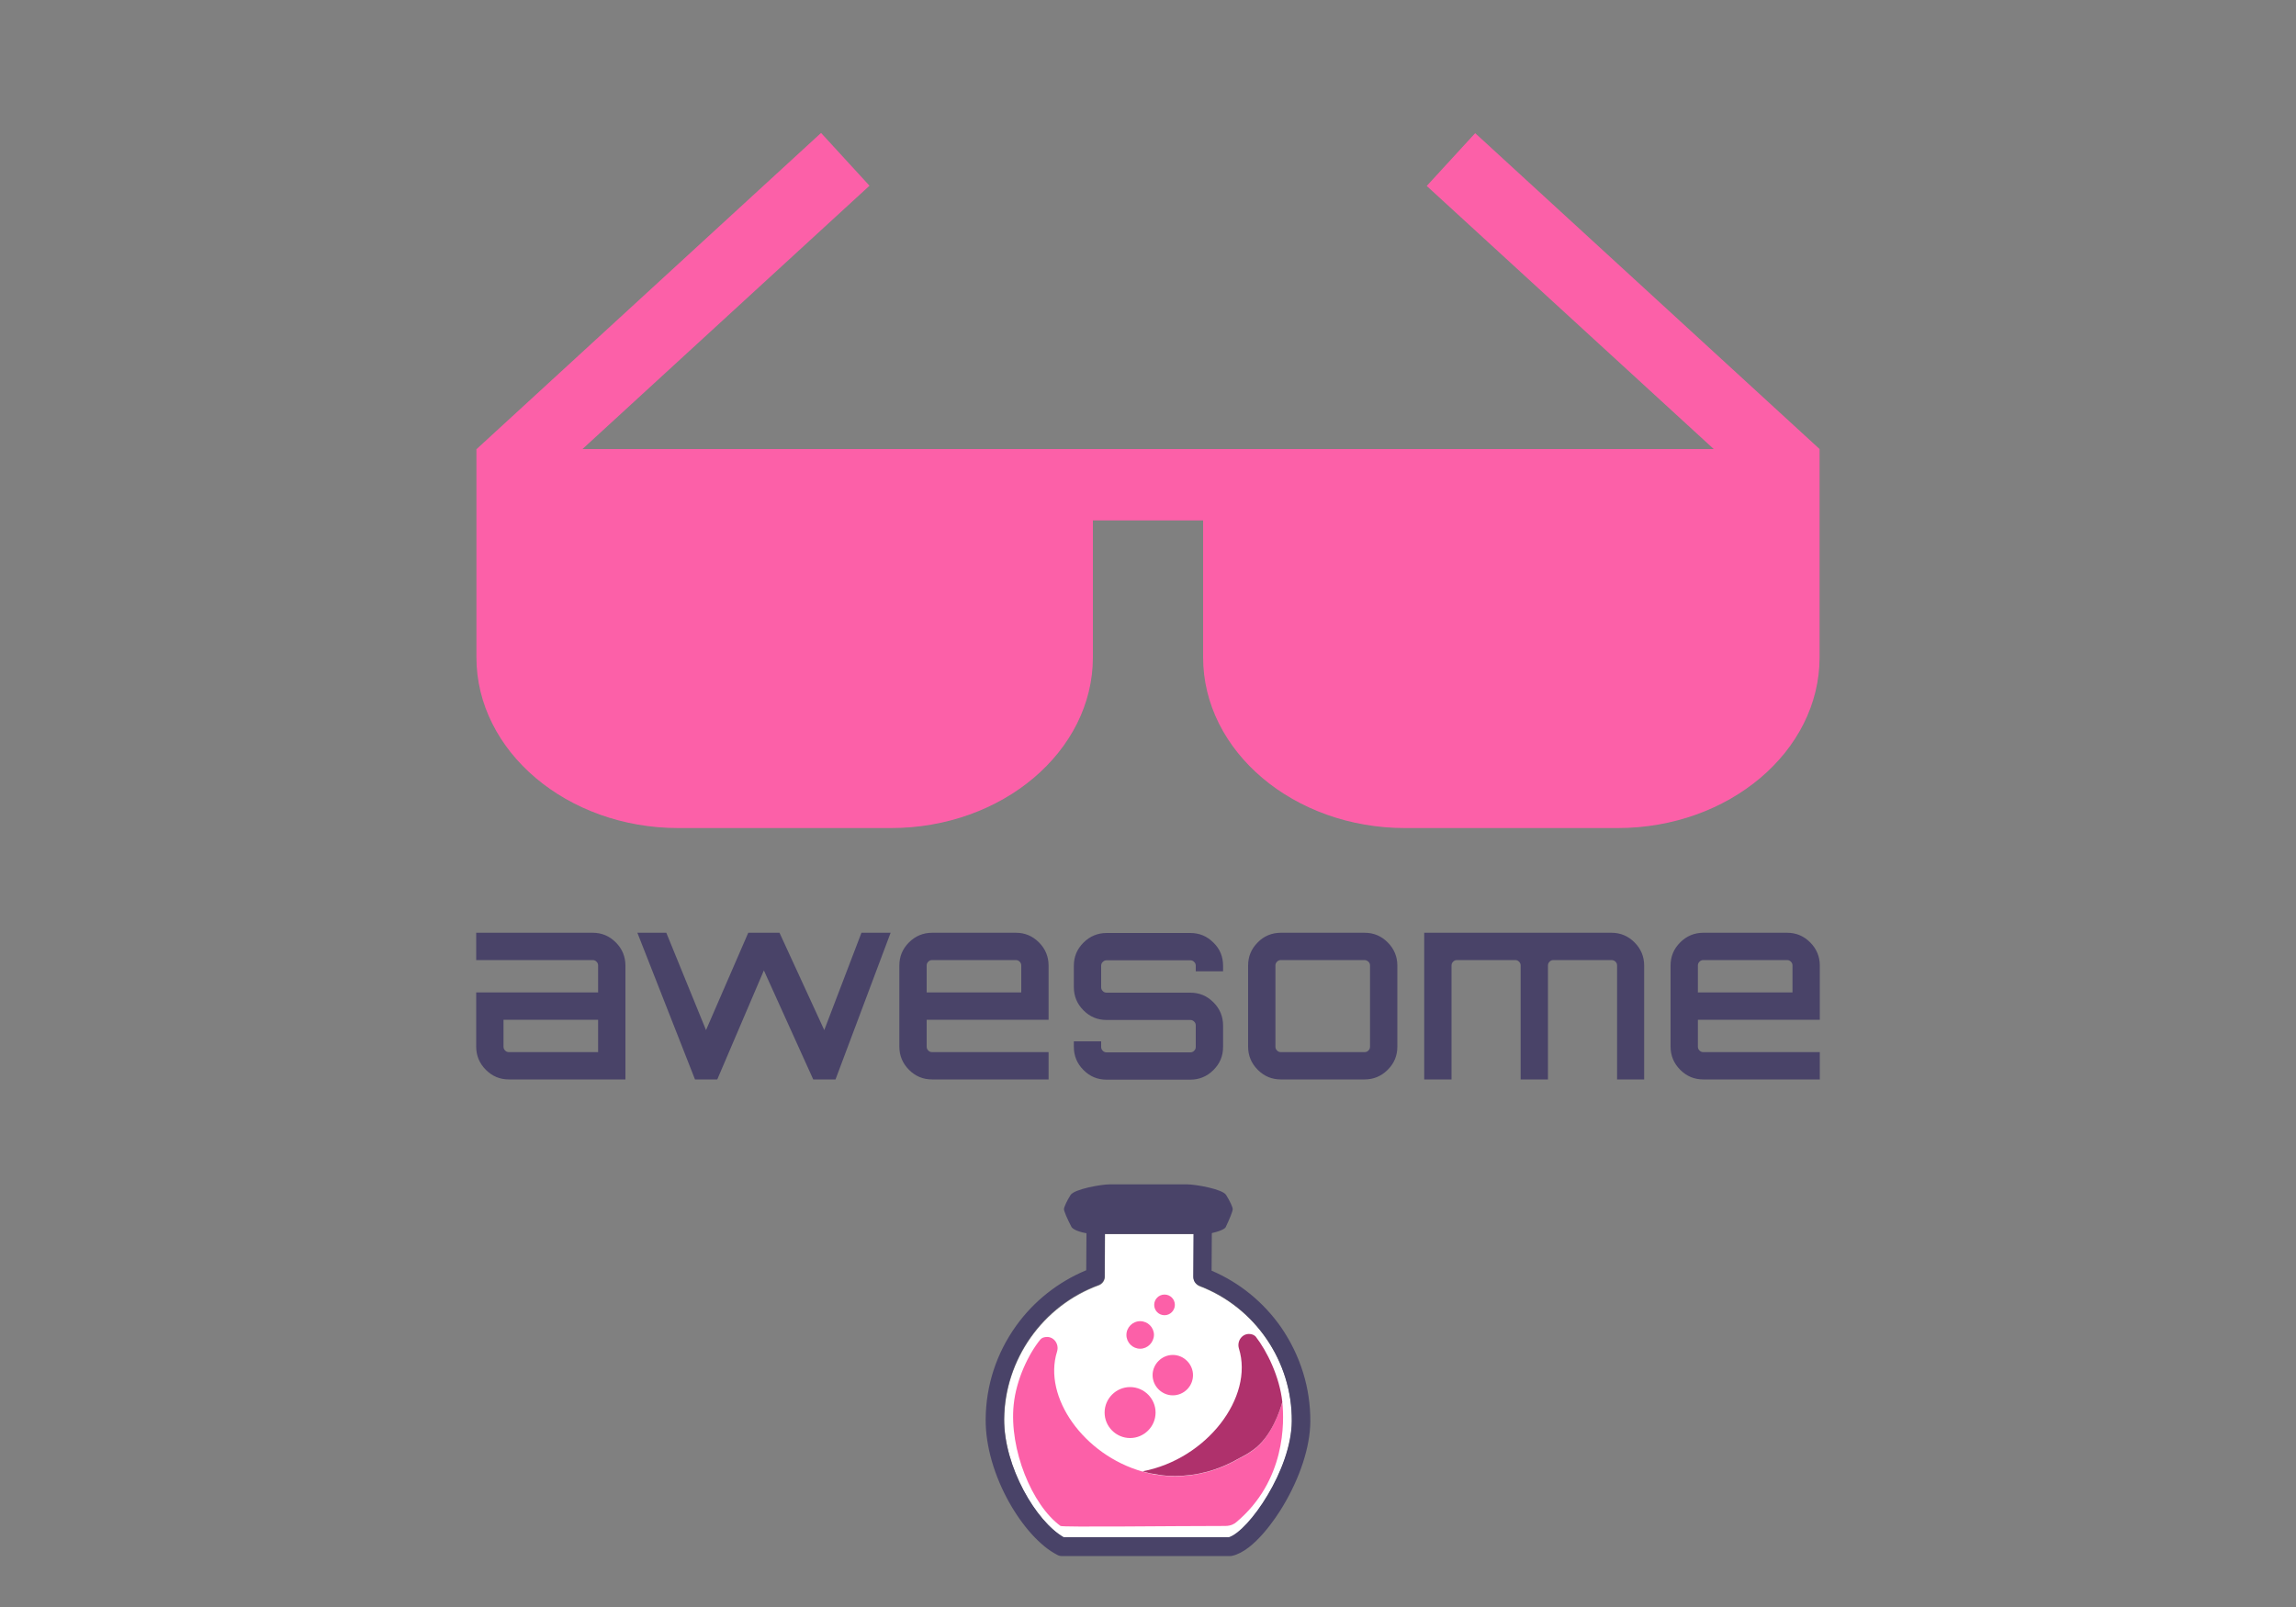 <?xml version="1.0" encoding="utf-8"?>
<!-- Generator: Adobe Illustrator 21.0.0, SVG Export Plug-In . SVG Version: 6.00 Build 0)  -->
<svg version="1.1" id="Layer_1" xmlns="http://www.w3.org/2000/svg" xmlns:xlink="http://www.w3.org/1999/xlink" x="0px" y="0px"
	 viewBox="0 0 1000 700" style="enable-background:new 0 0 1000 700;" xml:space="preserve">
<rect x="0" y="0" width="1000" height="700" fill="#808080" stroke="none"/>
<style type="text/css">
	.st0{fill:#FC60A8;}
	.st1{fill:#494368;}
	.st2{fill:#FFFFFF;}
	.st3{fill:#AF316C;}
</style>
<path class="st0" d="M792.5,195.6L642.5,58l-21.1,23l125,114.6H253.7l125-114.7l-21.1-23l-150,137.7h-0.1v90.7
	c0,41,39.5,74.4,88,74.4H388c48.5,0,88-33.4,88-74.4v-59.6h48v59.6c0,41,39.5,74.4,88,74.4h92.5c48.5,0,88-33.4,88-74.4V195.6z"/>
<path class="st1" d="M258.1,406.3c4,0,7.3,1.4,10.1,4.2c2.8,2.8,4.2,6.2,4.2,10.1v49.6h-50.7c-4,0-7.3-1.4-10.1-4.2
	c-2.8-2.8-4.2-6.2-4.2-10.1v-23.6h53.1v-11.7c0-0.7-0.2-1.2-0.7-1.7s-1-0.7-1.7-0.7h-50.7v-11.9L258.1,406.3L258.1,406.3z
	 M260.5,458.3v-14.1h-41.2v11.7c0,0.7,0.2,1.2,0.7,1.7s1,0.7,1.7,0.7L260.5,458.3L260.5,458.3z M375.2,406.3h12.7l-24,63.9h-9.7
	l-21.5-47.5l-20.3,47.5l-0.2-0.1l0.1,0.1h-9.6l-25.1-63.9h12.6l17.3,42.4l18.4-42.4h13.6l19.5,42.4L375.2,406.3z M442.4,406.3
	c4,0,7.3,1.4,10.1,4.2c2.8,2.8,4.2,6.2,4.2,10.1v23.6h-53.1v11.7c0,0.7,0.2,1.2,0.7,1.7s1,0.7,1.7,0.7h50.7v11.9h-50.7
	c-4,0-7.3-1.4-10.1-4.2c-2.8-2.8-4.2-6.2-4.2-10.1v-35.3c0-4,1.4-7.3,4.2-10.1c2.8-2.8,6.2-4.2,10.1-4.2L442.4,406.3L442.4,406.3z
	 M403.6,432.3h41.2v-11.7c0-0.7-0.2-1.2-0.7-1.7s-1-0.7-1.7-0.7H406c-0.7,0-1.2,0.2-1.7,0.7s-0.7,1-0.7,1.7L403.6,432.3L403.6,432.3
	z M532.7,420.7v2.4h-11.9v-2.4c0-0.7-0.2-1.2-0.7-1.7s-1-0.7-1.7-0.7h-36.4c-0.7,0-1.2,0.2-1.7,0.7s-0.7,1-0.7,1.7v9.3
	c0,0.7,0.2,1.2,0.7,1.7s1,0.7,1.7,0.7h36.4c4,0,7.3,1.4,10.1,4.2c2.8,2.8,4.2,6.2,4.2,10.1v9.3c0,4-1.4,7.3-4.2,10.1
	c-2.8,2.8-6.2,4.2-10.1,4.2h-36.4c-4,0-7.3-1.4-10.1-4.2c-2.8-2.8-4.2-6.2-4.2-10.1v-2.4h11.9v2.4c0,0.7,0.2,1.2,0.7,1.7
	s1,0.7,1.7,0.7h36.4c0.7,0,1.2-0.2,1.7-0.7s0.7-1,0.7-1.7v-9.3c0-0.7-0.2-1.2-0.7-1.7s-1-0.7-1.7-0.7h-36.4c-4,0-7.3-1.4-10.1-4.2
	c-2.8-2.8-4.2-6.2-4.2-10.1v-9.3c0-4,1.4-7.3,4.2-10.1c2.8-2.8,6.2-4.2,10.1-4.2h36.4c4,0,7.3,1.4,10.1,4.2
	C531.3,413.3,532.7,416.7,532.7,420.7z M557.9,406.3h36.4c4,0,7.3,1.4,10.1,4.2c2.8,2.8,4.2,6.2,4.2,10.1v35.3c0,4-1.4,7.3-4.2,10.1
	c-2.8,2.8-6.2,4.2-10.1,4.2h-36.4c-4,0-7.3-1.4-10.1-4.2c-2.8-2.8-4.2-6.2-4.2-10.1v-35.3c0-4,1.4-7.3,4.2-10.1
	C550.5,407.7,554,406.3,557.9,406.3L557.9,406.3z M594.3,418.2h-36.4c-0.7,0-1.2,0.2-1.7,0.7s-0.7,1-0.7,1.7v35.3
	c0,0.7,0.2,1.2,0.7,1.7s1,0.7,1.7,0.7h36.4c0.7,0,1.2-0.2,1.7-0.7s0.7-1,0.7-1.7v-35.3c0-0.7-0.2-1.2-0.7-1.7
	C595.5,418.5,595,418.2,594.3,418.2z M701.8,406.3c4,0,7.3,1.4,10.1,4.2c2.8,2.8,4.2,6.2,4.2,10.1v49.6h-11.8v-49.6
	c0-0.7-0.2-1.2-0.7-1.7s-1.1-0.7-1.8-0.7h-25.2c-0.7,0-1.2,0.2-1.7,0.7s-0.7,1-0.7,1.7v49.6h-11.9v-49.6c0-0.7-0.2-1.2-0.7-1.7
	s-1-0.7-1.7-0.7h-25.3c-0.7,0-1.2,0.2-1.7,0.7s-0.7,1-0.7,1.7v49.6h-11.9v-63.9H701.8z M778.3,406.3c4,0,7.3,1.4,10.1,4.2
	c2.8,2.8,4.2,6.2,4.2,10.1v23.6h-53.1v11.7c0,0.7,0.2,1.2,0.7,1.7s1,0.7,1.7,0.7h50.7v11.9h-50.7c-4,0-7.3-1.4-10.1-4.2
	c-2.8-2.8-4.2-6.2-4.2-10.1v-35.3c0-4,1.4-7.3,4.2-10.1c2.8-2.8,6.2-4.2,10.1-4.2L778.3,406.3L778.3,406.3z M739.5,432.3h41.2v-11.7
	c0-0.7-0.2-1.2-0.7-1.7s-1-0.7-1.7-0.7h-36.4c-0.7,0-1.2,0.2-1.7,0.7s-0.7,1-0.7,1.7L739.5,432.3L739.5,432.3z"/>
<g>
	<path class="st2" d="M562.7,619.2c-0.2,21.2-18.8,47.9-27.4,50.6h-34.5c-15.9,0-32.3,0-37.4,0c-12.1-6.9-26.1-30.8-26-51.5
		c0.2-26,16.8-49.5,41.2-58.4c1.6-0.6,2.6-2.1,2.6-3.7l0.1-18.6h38.7l-0.1,18.9c0,1.7,1,3.1,2.6,3.8
		C546.7,569.5,562.9,593.2,562.7,619.2z"/>
	<path class="st1" d="M570.7,619.3c-0.1,11-4.5,24.4-12,36.9c-2.7,4.5-12.3,19.3-22,21.5c-0.3,0.1-0.6,0.1-0.9,0.1
		c-3.1,0-18.6,0-35,0h-38.5c-0.6,0-1.3-0.2-1.8-0.5c-14.6-7.4-31.4-34.8-31.2-59.1c0.1-14.7,4.7-28.7,13.2-40.6
		c7.8-10.9,18.4-19.2,30.6-24.3l0.1-16.1l0-6.1c0-2.2,1.8-4,4-4c2.2,0,4,1.8,4,4l0,6.3l-0.1,18.6c0,1.6-1.1,3.1-2.6,3.7
		c-24.4,8.9-41,32.4-41.2,58.4c-0.1,20.7,13.9,44.6,26,51.5c5.1,0,21.5,0,37.4,0h34.5c8.6-2.7,27.3-29.4,27.4-50.6
		c0.2-26-16-49.8-40.3-59c-1.5-0.6-2.6-2.1-2.6-3.8l0.1-18.9l0-6c0-2.2,1.8-4,4-4c2.2,0,4,1.8,4,4l0,5.5l-0.1,16.7
		c12.2,5.2,22.6,13.7,30.3,24.7C566.4,590.5,570.8,604.6,570.7,619.3z"/>
	<g>
		<path class="st1" d="M534,520.5c1.6,2.5,2.9,5.3,2.9,6.2c0,0.9-1.4,4.4-3.1,7.9c0,0-0.6,1.3-5.9,2.5c-1.3,0.3-1.3,0.3-1.3,0.3
			c-1.5,0.1-5.9,0.1-9.7,0.1h-33.6c-3.9,0-8,0-9.1-0.1c0,0,0,0-1-0.2c-5.6-1-6.5-2.7-6.5-2.7c-1.8-3.4-3.3-6.9-3.3-7.8
			c0-0.9,1.3-3.7,2.9-6.2c1.6-2.5,13.2-4.6,17-4.6H517C520.9,515.9,532.5,518,534,520.5z"/>
	</g>
	<path class="st0" d="M538.4,663.1c-0.7,0.6-2.2,1.6-4.8,1.6c-23.9,0-70.9,0.6-71.7,0c-12.5-9.1-22.4-33.5-20.4-52.8
		c1.1-11.1,6.6-22.3,11.6-28.4c0.6-0.7,1.4-1,2.4-1.1c3.4-0.4,5.9,3,4.9,6.3c-6.3,19.9,11.7,45.1,37.2,52.3c0,0,0.1,0,0.1,0
		c1.1,0.4,2.3,0.6,3.4,0.9c1.2,0.3,2.4,0.5,3.6,0.6c1.1,0.2,2.2,0.3,3.3,0.4c0.2,0,0.4,0,0.6,0c1.2,0.1,2.3,0.1,3.5,0.1
		c8.9,0,18.3-2.3,27.6-7.7c0.2-0.1,5.4-2.5,8.9-6c7-7.2,9.9-18.5,9.9-18.5C559.4,619.4,560,645,538.4,663.1z"/>
	<path class="st3" d="M558.5,610.7c0,0-2.8,11.4-9.9,18.5c-3.5,3.5-8.7,5.9-8.9,6c-9.3,5.4-18.7,7.7-27.6,7.7c-1.2,0-2.4,0-3.5-0.1
		c-0.2,0-0.4,0-0.6,0c-1.1-0.1-2.2-0.2-3.3-0.4c-1.2-0.2-2.4-0.4-3.6-0.6c-1.1-0.3-2.3-0.5-3.4-0.9c0,0-0.1,0-0.1,0
		c28-5.3,48.6-32.3,42-53.5c-1-3.3,1.5-6.7,4.9-6.3c1,0.1,1.8,0.5,2.4,1.1C551.8,588.5,557.3,599.6,558.5,610.7z"/>
	<path class="st0" d="M510.8,607.8L510.8,607.8c-4.8,0-8.8-4-8.8-8.8l0,0c0-4.8,4-8.8,8.8-8.8l0,0c4.8,0,8.8,4,8.8,8.8l0,0
		C519.6,603.9,515.6,607.8,510.8,607.8z"/>
	<path class="st0" d="M492.2,626.4L492.2,626.4c-6.1,0-11.1-5-11.1-11.1v0c0-6.1,5-11.1,11.1-11.1l0,0c6.1,0,11.1,5,11.1,11.1v0
		C503.3,621.4,498.3,626.4,492.2,626.4z"/>
	<path class="st0" d="M496.6,587.5L496.6,587.5c-3.3,0-6-2.7-6-6l0,0c0-3.3,2.7-6,6-6l0,0c3.3,0,6,2.7,6,6l0,0
		C502.5,584.8,499.8,587.5,496.6,587.5z"/>
	<path class="st0" d="M507.2,572.9L507.2,572.9c-2.5,0-4.5-2-4.5-4.5l0,0c0-2.5,2-4.5,4.5-4.5l0,0c2.5,0,4.5,2,4.5,4.5l0,0
		C511.7,570.8,509.7,572.9,507.2,572.9z"/>
</g>
</svg>
